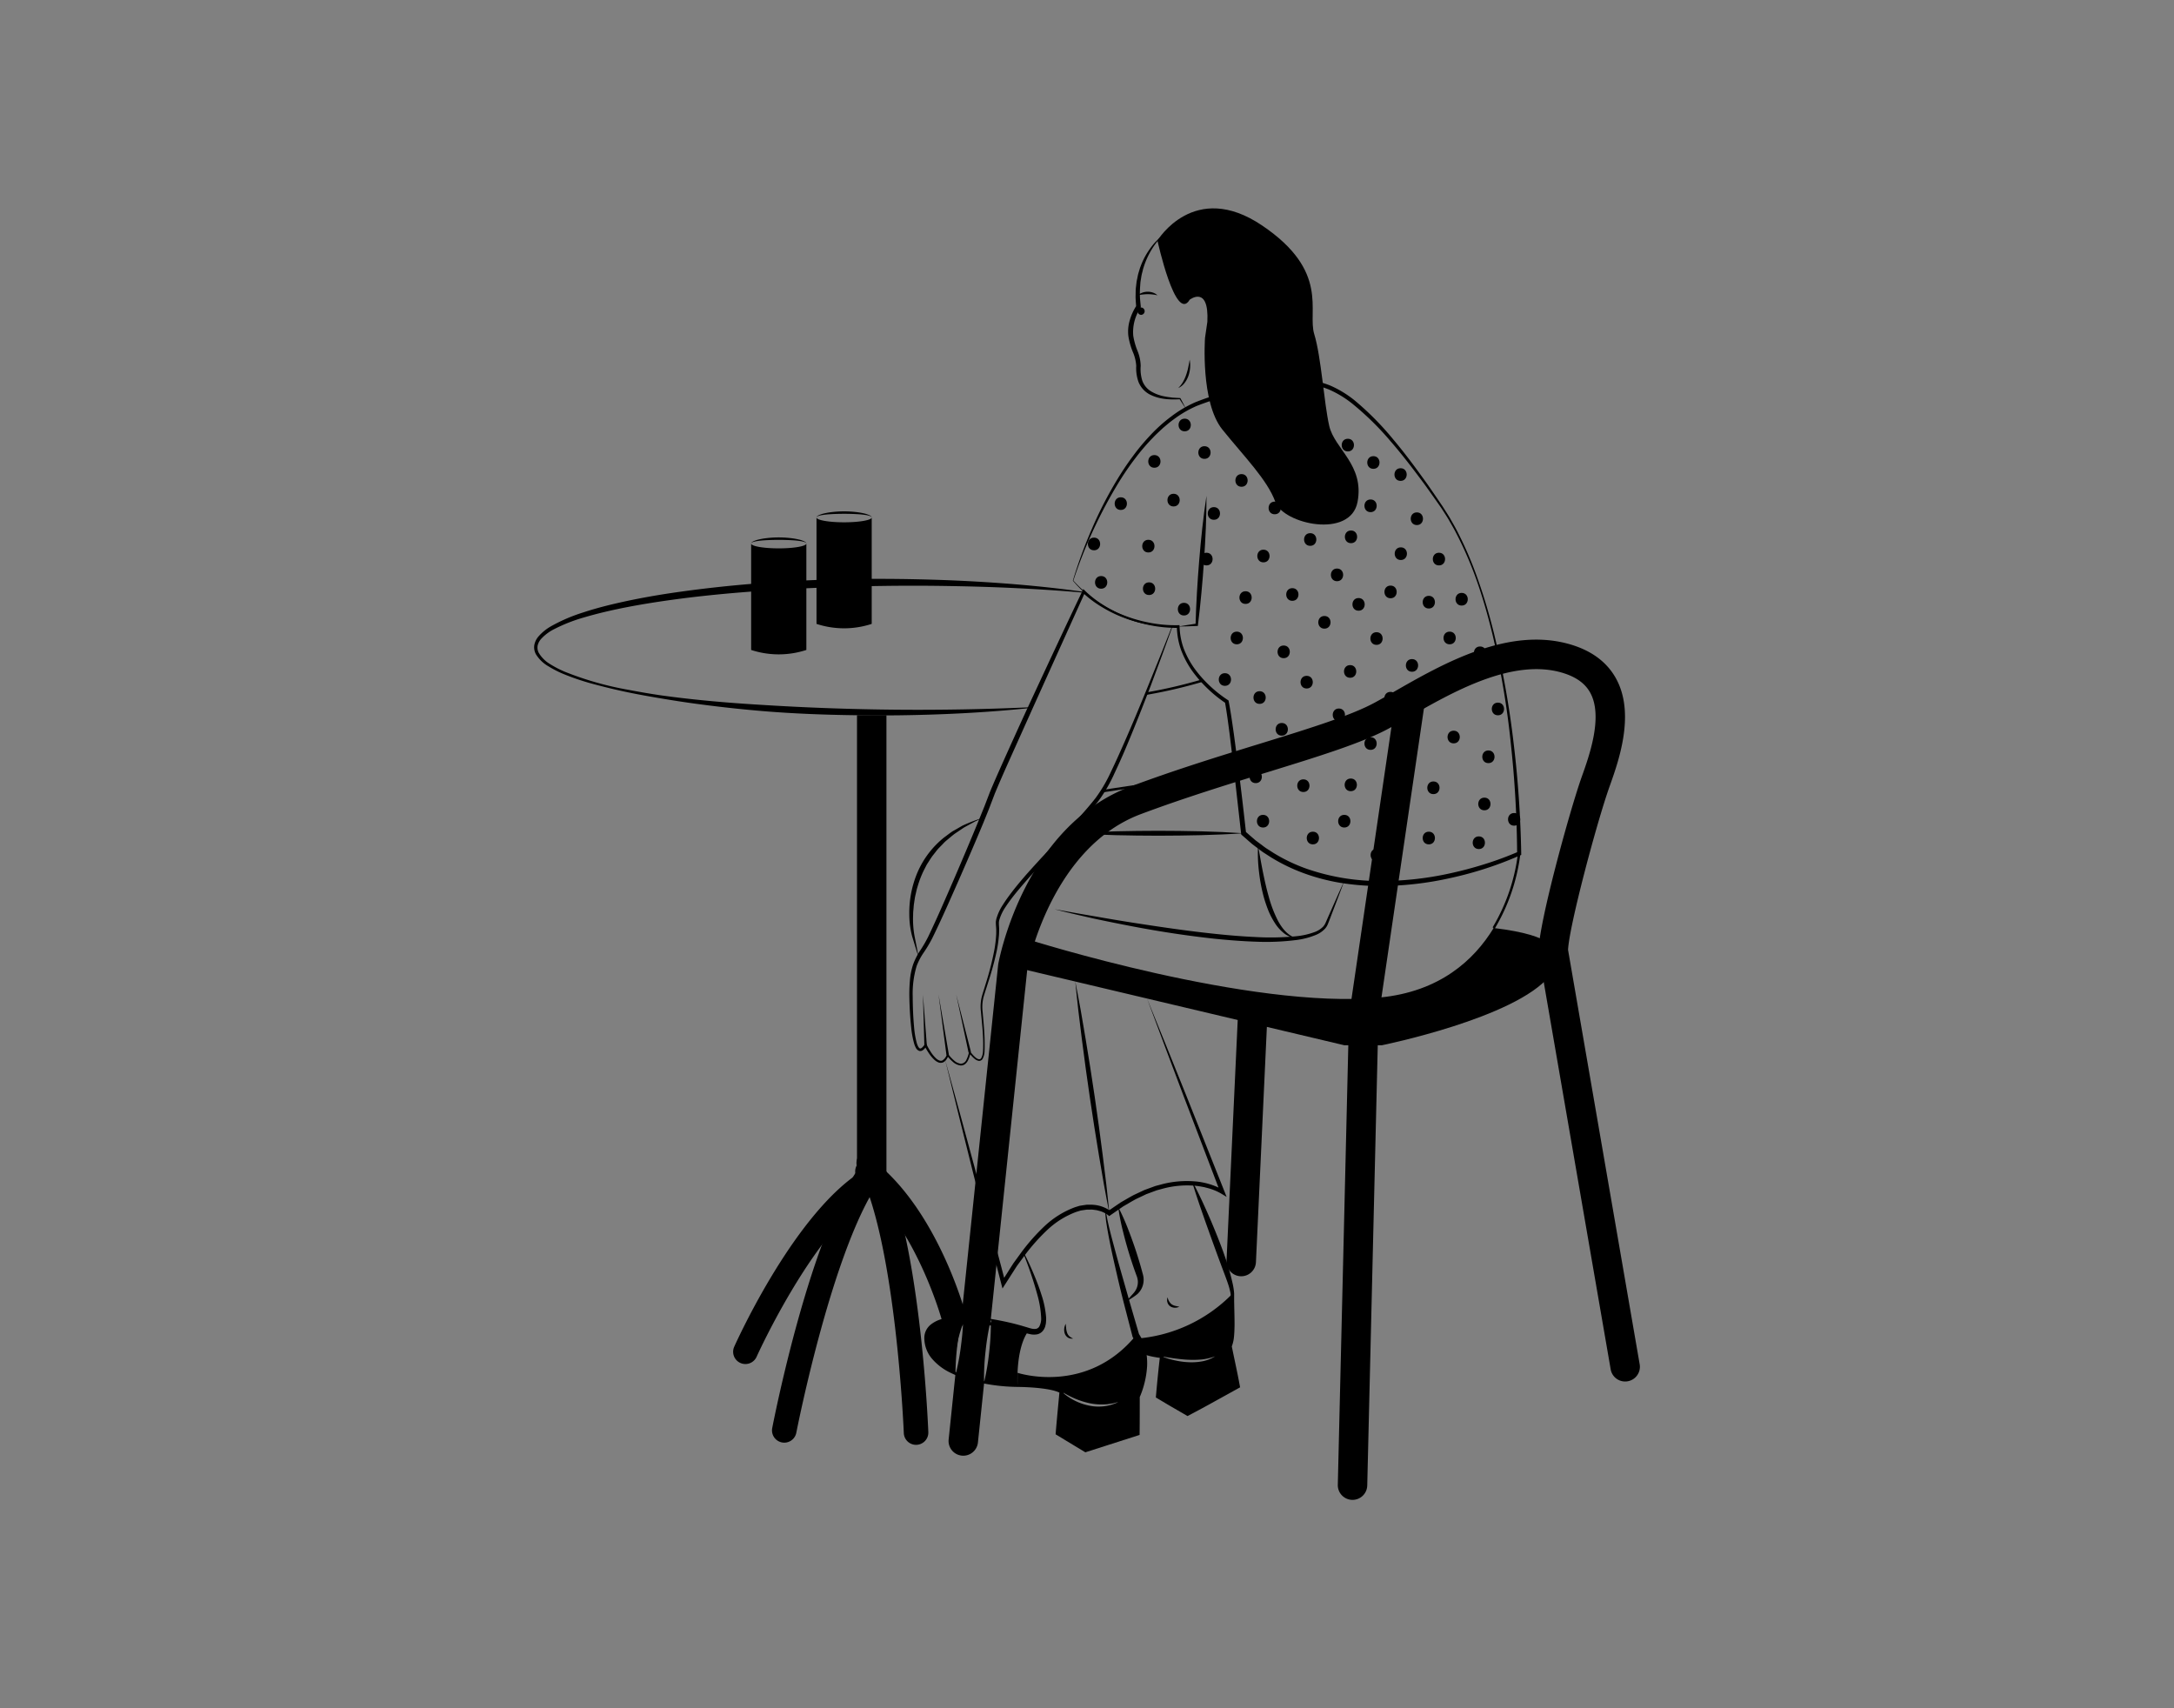 <svg id="Layer_1" data-name="Layer 1" xmlns="http://www.w3.org/2000/svg" viewBox="0 0 700 550"><rect x="0" y="0" width="700" height="550" fill="#808080" stroke="none"/><title>waiting for order at cafe</title><path d="M398.14,446.125l-15.732,8.345L373.306,449.354l.757-12.666a23.176,23.176,0,0,0,4.225,1.303,25.161,25.161,0,0,0,4.398.594,19.327,19.327,0,0,0,4.455-.287,11.94,11.94,0,0,0,4.13-1.61,18.32,18.32,0,0,1-4.225,1.006,30.967,30.967,0,0,1-4.321.105c-1.447-.048-2.884-.23-4.331-.402-1.447-.192-2.884-.431-4.331-.709,0,0-4.915-.201-6.151-1.159,1.188,6.908-2.194,14.008-2.194,14.008V461.11l-16.116,5.308-8.719-5.126.949-13.27a17.397,17.397,0,0,0,3.986,2.807,18.256,18.256,0,0,0,4.618,1.677,14.823,14.823,0,0,0,4.906.278,13.94,13.94,0,0,0,4.695-1.351c-.814.144-1.562.441-2.367.508l-1.178.182-1.188.057a18.926,18.926,0,0,1-4.704-.441,26.169,26.169,0,0,1-4.522-1.456c-.738-.316-1.456-.661-2.156-1.044a22.774,22.774,0,0,1-2.089-1.217s-2.089-1.897-14.218-1.897l.019-4.129s22.161,7.358,38.085-11.986a11.088,11.088,0,0,1,.594.949,48.33,48.33,0,0,0,30.506-14.41c.192,5.308.949,13.529-.757,16.911Z"/><path d="M524.094,444.726a4.721,4.721,0,0,1-5.48-3.861L495.475,307.007a5.693,5.693,0,0,1-.067-.805c0-8.843,10.137-45.587,13.931-56.203,2.357-6.601,6.745-18.894,2.903-26.569-1.581-3.171-4.513-5.375-8.939-6.745-16.173-5.001-35.603,6.151-49.793,14.295-2.223,1.274-4.312,2.472-6.266,3.535-8.613,4.704-22.794,9.073-39.206,14.132-12.523,3.861-26.722,8.24-40.653,13.452-28.283,10.578-36.063,47.168-36.6,49.851L318.981,425.152v.01a77.706,77.706,0,0,0-1.629,9.782,76.134,76.134,0,0,0-.498,10.147,76.001,76.001,0,0,0,1.677-10.022,80.102,80.102,0,0,0,.517-9.361,91.067,91.067,0,0,1,12.168,2.788s-3.162,3.162-3.583,13.5c-.048,1.265-.058,2.635-.019,4.129a57.215,57.215,0,0,1-10.721-1.025l-2.012,19.344a4.749,4.749,0,0,1-4.714,4.244,4.49,4.49,0,0,1-.498-.029,4.729,4.729,0,0,1-4.216-5.203l2.194-21.155c.01.125.01.24.01.364a74.329,74.329,0,0,0,1.839-10.003,76.086,76.086,0,0,0,.671-10.147A76.408,76.408,0,0,0,308.327,432.52a80.541,80.541,0,0,0-.68,9.734c-5.068-2.328-8.795-5.777-9.236-10.539-.46-4.973,4.494-6.716,11.056-6.793l11.91-114.159c.019-.125.029-.24.048-.354.335-1.811,8.431-44.389,42.636-57.19,14.19-5.308,28.532-9.734,41.189-13.634,15.924-4.906,29.673-9.15,37.453-13.394,1.859-1.006,3.919-2.185,6.084-3.43,15.703-9.016,37.203-21.347,57.315-15.138,6.937,2.146,11.852,6.036,14.621,11.564,5.653,11.296.383,26.061-2.453,34.004-4.13,11.555-13.069,45.166-13.375,52.648l23.062,133.418A4.735,4.735,0,0,1,524.094,444.726Z"/><path d="M374.822,75.448a21.655,21.655,0,0,0-4.042,4.951,25.737,25.737,0,0,0-2.585,5.782c-.173.498-.263,1.021-.404,1.528a11.37,11.37,0,0,0-.327,1.543L367.21,90.809l-.116,1.574a31.243,31.243,0,0,0-.052,3.151c.042,1.05.184,2.097.269,3.144l.022.275-.149.24a13.902,13.902,0,0,0-2.29,8.912,21.937,21.937,0,0,0,1.272,4.624,13.802,13.802,0,0,1,1.123,5.078,12.557,12.557,0,0,0,.488,4.676,6.656,6.656,0,0,0,2.808,3.497,13.068,13.068,0,0,0,4.461,1.666c.794.172,1.613.244,2.423.371l2.467.142.121.007.047.087c.61,1.136,1.197,2.284,1.784,3.434-.712-1.076-1.423-2.153-2.112-3.243l.168.094c-3.302.192-6.802.043-9.922-1.636a7.859,7.859,0,0,1-3.457-3.969,13.339,13.339,0,0,1-.713-5.134,13.4,13.4,0,0,0-1.125-4.551,23.341,23.341,0,0,1-1.393-4.94,12.615,12.615,0,0,1,.448-5.234,17.179,17.179,0,0,1,2.179-4.726l-.126.515c-.064-1.099-.181-2.193-.197-3.292l.032-1.65a11.051,11.051,0,0,1,.115-1.645l.192-1.639.333-1.617a12.227,12.227,0,0,1,.409-1.596c.167-.524.294-1.059.504-1.567a23.524,23.524,0,0,1,3.065-5.782A19.489,19.489,0,0,1,374.822,75.448Z"/><path d="M379.372,124.935a8.713,8.713,0,0,0,1.534-1.972,12.794,12.794,0,0,0,1.013-2.237,19.925,19.925,0,0,0,.667-2.391l.249-1.238c.079-.417.131-.838.235-1.263.076.426.101.855.152,1.289-.001.431.009.867-.025,1.301a10.264,10.264,0,0,1-.532,2.565,8.242,8.242,0,0,1-1.251,2.322A5.089,5.089,0,0,1,379.372,124.935Z"/><path d="M366.326,95.072a5.112,5.112,0,0,1,4.89-.871,4.11,4.11,0,0,1,1.472.871,14.576,14.576,0,0,0-3.174-.359A17.734,17.734,0,0,0,366.326,95.072Z"/><path d="M367.427,101.377a1.186,1.186,0,0,0,0-2.37,1.186,1.186,0,0,0,0,2.37Z"/><path d="M345.45,186.953a148.134,148.134,0,0,1,6.148-16.74,127.665,127.665,0,0,1,8.148-15.848c1.548-2.541,3.185-5.033,4.973-7.419a69.917,69.917,0,0,1,5.734-6.873,49.633,49.633,0,0,1,6.687-5.99,37.995,37.995,0,0,1,7.759-4.582,84.884,84.884,0,0,1,8.489-2.868c2.843-.854,5.692-1.691,8.561-2.473,2.872-.772,5.758-1.508,8.703-2.07a36.124,36.124,0,0,1,4.494-.579,16.499,16.499,0,0,1,4.603.346c1.504.358,2.84.692,4.334.981a24.408,24.408,0,0,1,4.357,1.348,34.575,34.575,0,0,1,7.717,4.713,93.667,93.667,0,0,1,12.563,12.714c3.836,4.549,7.342,9.346,10.803,14.168q2.544,3.653,5.032,7.343c.784,1.265,1.615,2.501,2.368,3.783.72,1.301,1.483,2.579,2.166,3.899a121.524,121.524,0,0,1,6.992,16.376c1.974,5.6,3.622,11.31,5.044,17.071a294.172,294.172,0,0,1,6.246,35.035,347.318,347.318,0,0,1,2.442,35.533l.006.422-.386.173a117.27,117.27,0,0,1-22.495,7.298,105.493,105.493,0,0,1-23.52,2.565,82.797,82.797,0,0,1-11.834-1.03,65.87,65.87,0,0,1-11.512-3.007,58.024,58.024,0,0,1-10.736-5.153l-2.51-1.613c-.82-.562-1.597-1.185-2.397-1.774l-1.192-.897-1.127-.977-2.243-1.965-.213-.186-.035-.311-2.388-21.22-1.279-10.596c-.46-3.522-.912-7.062-1.539-10.528l.279.401a42.463,42.463,0,0,1-5.91-4.769,41.219,41.219,0,0,1-4.968-5.721,30.154,30.154,0,0,1-3.543-6.718,23.677,23.677,0,0,1-1.334-7.488l.459.434a43.996,43.996,0,0,1-9.565-.959,44.618,44.618,0,0,1-9.123-2.918c-1.486-.595-2.872-1.4-4.289-2.133a44.83,44.83,0,0,1-3.985-2.649A41.706,41.706,0,0,1,345.45,186.953Zm.155-.033a43.049,43.049,0,0,0,7.046,6.281,44.396,44.396,0,0,0,4.001,2.534c1.419.694,2.803,1.459,4.283,2.013a47.131,47.131,0,0,0,9.045,2.711,43.305,43.305,0,0,0,9.367.832l.441-.012.019.446a22.772,22.772,0,0,0,1.365,7.159,29.145,29.145,0,0,0,3.496,6.439,40.128,40.128,0,0,0,4.896,5.504,41.438,41.438,0,0,0,5.773,4.551l.23.147.049.254c.683,3.534,1.174,7.057,1.678,10.589l1.407,10.597c.913,7.067,1.73,14.142,2.516,21.224l-.248-.497,2.186,1.906,1.097.948,1.161.868c.779.571,1.535,1.176,2.333,1.72l2.442,1.562a56.38,56.38,0,0,0,10.447,4.988,71.99,71.99,0,0,0,22.808,3.971,103.946,103.946,0,0,0,23.178-2.408q5.715-1.23,11.305-2.985a108.886,108.886,0,0,0,10.948-4.042l-.379.594a346.328,346.328,0,0,0-2.032-35.425,274.606,274.606,0,0,0-5.875-35.007c-1.393-5.753-3.009-11.455-4.956-17.045a120.98,120.98,0,0,0-7.058-16.262c-.687-1.308-1.453-2.572-2.174-3.86-.757-1.267-1.583-2.492-2.376-3.736q-2.541-3.639-5.129-7.25c-3.522-4.756-7.092-9.483-10.965-13.946A92.597,92.597,0,0,0,435.359,129.92a33.492,33.492,0,0,0-7.432-4.496,23.022,23.022,0,0,0-4.129-1.256c-1.418-.264-2.961-.638-4.341-.961a21.257,21.257,0,0,0-8.548.281c-2.881.533-5.748,1.245-8.604,1.996-2.855.761-5.698,1.579-8.537,2.414a83.983,83.983,0,0,0-8.362,2.767,36.763,36.763,0,0,0-7.539,4.396c-1.194.846-2.297,1.811-3.417,2.756-1.066,1.005-2.166,1.978-3.169,3.052a68.812,68.812,0,0,0-5.744,6.692c-1.8,2.333-3.456,4.779-5.026,7.277A152.596,152.596,0,0,0,345.605,186.92Z"/><path d="M388.473,159.633c.008,3.481-.073,6.954-.216,10.424-.148,3.469-.331,6.935-.58,10.396q-.344,5.194-.832,10.377c-.311,3.457-.692,6.908-1.112,10.356l-.043.35-.309.009c-2.003.058-4.002.171-6.01.181,1.974-.369,3.957-.636,5.936-.957l-.352.359c.101-3.472.241-6.942.452-10.406q.302-5.197.732-10.385c.273-3.459.611-6.914.985-10.366C387.504,166.52,387.943,163.073,388.473,159.633Z"/><path d="M388.001,108.757s-1.519,20.729,5.591,29.546,14.505,16.211,17.064,23.321,24.175,11.945,26.45,0-7.395-17.064-9.101-24.459-2.56-22.184-4.835-29.578,5.119-20.193-16.78-34.982-33.702,4.847-33.702,4.847,5.83,26.722,10.381,19.043c0,0,6.257-4.835,5.688,7.11"/><path d="M355.186,255.095l-.124-.78c21.723-3.439,42.917-5.482,43.128-5.502l.075.786C398.054,249.619,376.885,251.661,355.186,255.095Z"/><path d="M369.329,321.493l6.29,15.476,6.241,15.495,12.358,31.038.741,1.86-1.746-1.06a17.561,17.561,0,0,0-4.305-1.775l-1.148-.301-1.17-.211a21.969,21.969,0,0,0-2.36-.289,30.283,30.283,0,0,0-9.469.89l-2.313.628-2.252.836-1.126.417-1.087.516-2.175,1.031c-1.418.753-2.79,1.598-4.184,2.398l-3.976,2.749-.494.342-.469-.376a8.875,8.875,0,0,0-2.243-1.159l-1.265-.346-1.305-.183c-.437-.039-.883-.005-1.323-.013-.221.007-.442-.016-.662.012l-.66.1c-.44.071-.883.119-1.32.205l-1.289.393a27.549,27.549,0,0,0-9.27,5.713,62.887,62.887,0,0,0-7.418,8.317l-1.658,2.259-.829,1.129-.76,1.181-3.027,4.732-.868,1.357-.398-1.537q-2.33-9.003-4.602-18.022L313.235,377.262l-4.501-18.048-4.431-18.066,4.947,17.932,4.876,17.95,4.828,17.962q2.431,8.977,4.776,17.976l-1.265-.18,3.038-4.805.763-1.199.836-1.152,1.674-2.305a64.283,64.283,0,0,1,7.563-8.56,29.013,29.013,0,0,1,9.802-6.085l1.412-.434c.484-.099.979-.16,1.469-.239l.737-.111c.246-.031.499-.013.748-.019.5.009,1.001-.021,1.499.026a10.862,10.862,0,0,1,5.686,2.084l-.964-.034,4.085-2.794c1.436-.817,2.85-1.676,4.313-2.443l2.25-1.053,1.125-.526,1.169-.428,2.338-.854,2.41-.642a31.699,31.699,0,0,1,9.922-.878,22.394,22.394,0,0,1,9.631,2.855l-1.005.8-11.904-31.215-5.89-15.632Z"/><path d="M295.77,308.134c-.734-2.193-1.37-4.413-2.058-6.623a27.41,27.41,0,0,1-.927-6.957,33.227,33.227,0,0,1,2.672-13.767,29.231,29.231,0,0,1,8.522-11.143c.955-.686,1.86-1.439,2.85-2.062L309.873,265.847a50.256,50.256,0,0,1,6.493-2.492l-1.567.739-.786.356-.757.415c-1.007.557-2.019,1.092-3.008,1.66l-2.834,1.912c-.912.675-1.757,1.437-2.636,2.147a11.543,11.543,0,0,0-1.217,1.178l-1.185,1.207a11.671,11.671,0,0,0-1.088,1.289l-1.044,1.325c-.66.908-1.228,1.882-1.848,2.818-.498,1.007-1.051,1.988-1.493,3.02a31.251,31.251,0,0,0-1.188,3.156l-.494,1.616-.375,1.649c-.292,1.092-.399,2.22-.585,3.336-.067.561-.095,1.126-.15,1.69a15.859,15.859,0,0,0-.098,1.695,30.516,30.516,0,0,0,.449,6.776C294.896,303.6,295.381,305.853,295.77,308.134Z"/><path d="M481.165,299.183h-.222l-.004-.397-.334-.204a60.732,60.732,0,0,0,8.152-23.796l.788.064a61.595,61.595,0,0,1-8.265,24.144Z"/><path d="M339.555,292.736c4.302.772,8.595,1.571,12.904,2.282,4.299.758,8.603,1.485,12.916,2.153,8.623,1.336,17.255,2.61,25.92,3.507,4.33.463,8.67.824,13.011,1.015a85.823,85.823,0,0,0,12.975-.247,23.53,23.53,0,0,0,6.214-1.431,7.426,7.426,0,0,0,2.551-1.676c.152-.194.312-.385.448-.589.111-.227.24-.407.344-.671l.652-1.503c1.787-3.988,3.523-7.997,5.354-11.966-1.5,4.106-3.094,8.174-4.638,12.261l-.596,1.526c-.088.248-.252.534-.378.798-.155.255-.339.493-.518.731a8.337,8.337,0,0,1-2.814,2.001,24.549,24.549,0,0,1-6.46,1.724,77.273,77.273,0,0,1-13.19.537c-4.389-.147-8.761-.5-13.119-.939-8.71-.942-17.367-2.261-25.961-3.885q-6.445-1.222-12.858-2.59C348.048,294.806,343.781,293.856,339.555,292.736Z"/><path d="M400.418,268.277c-9.148.621-18.297.764-27.445.79-9.148-.022-18.297-.165-27.445-.79,9.148-.625,18.297-.767,27.445-.79C382.121,267.513,391.27,267.656,400.418,268.277Z"/><path d="M357.188,390.573c-.633-3.08-1.165-6.175-1.751-9.263l-1.588-9.287c-1.056-6.191-1.989-12.401-2.923-18.611-.896-6.215-1.788-12.431-2.56-18.664l-1.152-9.351c-.327-3.125-.707-6.243-.987-9.375.634,3.08,1.167,6.175,1.753,9.262l1.588,9.287c1.055,6.192,1.989,12.401,2.92,18.611.894,6.215,1.787,12.431,2.557,18.664l1.153,9.351C356.527,384.323,356.908,387.441,357.188,390.573Z"/><path d="M405.07,272.217c.495,2.806.983,5.586,1.532,8.348.56,2.758,1.16,5.5,1.933,8.182a38.968,38.968,0,0,0,2.975,7.744c1.29,2.389,3.068,4.681,5.831,5.561a7.359,7.359,0,0,1-3.986-1.64,13.32,13.32,0,0,1-2.902-3.287,25.166,25.166,0,0,1-2.021-3.859c-.546-1.34-1.003-2.708-1.415-4.085a54.107,54.107,0,0,1-1.628-8.425A50.478,50.478,0,0,1,405.07,272.217Z"/><path d="M329.671,403.357c1.125,2.161,2.135,4.376,3.087,6.621.95,2.245,1.84,4.522,2.567,6.867a30.357,30.357,0,0,1,1.509,7.298,11.518,11.518,0,0,1-.081,1.973c-.046.336-.148.683-.227,1.024a4.927,4.927,0,0,1-.495,1.022,3.359,3.359,0,0,1-1.945,1.419,5.633,5.633,0,0,1-2.196.021l-.99-.227-.865-.245-1.739-.463c-1.161-.304-2.336-.559-3.506-.827-2.347-.509-4.71-.948-7.084-1.263a64.145,64.145,0,0,0-7.123-.598,25.647,25.647,0,0,0-6.934.629,8.142,8.142,0,0,0-2.936,1.342,3.854,3.854,0,0,0-1.469,2.533,7.735,7.735,0,0,0,.341,3.246,9.91,9.91,0,0,0,1.562,3.009,16.768,16.768,0,0,0,5.399,4.45,32.392,32.392,0,0,0,6.667,2.663A51.487,51.487,0,0,0,327.51,445.71c2.434-.009,4.877-.004,7.323.166,1.223.096,2.448.209,3.673.419.613.11,1.226.229,1.84.401q.46.124.925.294c.156.064.31.118.471.2a2.741,2.741,0,0,1,.244.126,1.783,1.783,0,0,1,.302.203l.239.194-.018.359c-.224,4.431-.417,8.863-.684,13.291l-.464-.882,8.791,5.001-.886-.095,16.072-5.444-.841,1.162c-.044-3.855-.038-7.711-.043-11.566l-0-.269.123-.275a30.088,30.088,0,0,0,1.558-4.571,26.577,26.577,0,0,0,.779-4.778,18.835,18.835,0,0,0-.342-4.725,13.829,13.829,0,0,0-1.769-4.278l-.12-.196-.035-.136L362.05,420.29q-1.293-5.012-2.446-10.06c-.778-3.363-1.55-6.728-2.228-10.117q-.511-2.54-.944-5.099c-.122-.859-.287-1.705-.374-2.571l-.131-1.296c-.021-.438-.004-.884-.007-1.319l.236.02c.04.425.058.843.113,1.262l.234,1.264c.154.841.366,1.678.546,2.516.403,1.672.825,3.339,1.276,5.001.89,3.326,1.787,6.65,2.737,9.961l2.842,9.935,2.89,9.919-.156-.331a15.848,15.848,0,0,1,2.249,5.01,21.205,21.205,0,0,1,.469,5.386,29.052,29.052,0,0,1-.781,5.261,28.654,28.654,0,0,1-1.711,5.05l.123-.544c-.005,3.855.002,7.711-.043,11.566l-.01.896-.831.266-16.161,5.174-.477.153-.409-.247-8.653-5.237-.512-.31.047-.573c.365-4.421.804-8.836,1.212-13.253l.221.552a2.522,2.522,0,0,0-.233-.138c-.107-.062-.238-.114-.36-.172-.255-.106-.522-.205-.798-.29-.549-.177-1.124-.313-1.702-.44-1.16-.246-2.351-.403-3.543-.543-2.391-.256-4.807-.376-7.228-.402a60.376,60.376,0,0,1-14.499-1.961,36.837,36.837,0,0,1-6.899-2.566,18.048,18.048,0,0,1-5.966-4.487,10.298,10.298,0,0,1-2.509-7.249,5.586,5.586,0,0,1,1.925-3.699,9.849,9.849,0,0,1,3.55-1.852,20.015,20.015,0,0,1,3.759-.704,29.391,29.391,0,0,1,3.747-.153,55.325,55.325,0,0,1,7.383.621c2.436.353,4.845.83,7.237,1.379q1.792.421,3.563.924l1.767.519.88.274.781.199a5.079,5.079,0,0,0,.745.094,4.5,4.5,0,0,0,.672-.045,1.625,1.625,0,0,0,.942-.652,5.33,5.33,0,0,0,.645-2.999,31.93,31.93,0,0,0-1.129-6.991,117.05,117.05,0,0,0-4.647-13.736Z"/><path d="M343.157,426.219c.033.529.084,1.031.134,1.514a5.914,5.914,0,0,0,.298,1.367,2.825,2.825,0,0,0,.698,1.095,4.549,4.549,0,0,0,1.24.763,2.359,2.359,0,0,1-1.601-.264,2.545,2.545,0,0,1-1.079-1.326A3.918,3.918,0,0,1,343.157,426.219Z"/><path d="M306.71,442.01a40.377,40.377,0,0,1,3.096-17.264l.713.341a39.548,39.548,0,0,0-3.019,16.891Z"/><path d="M360.033,388.571a74.553,74.553,0,0,1,3.393,7.663q1.506,3.892,2.766,7.862c.415,1.325.822,2.652,1.198,3.99l.549,2.011a8.322,8.322,0,0,1,.252,1.149,6.508,6.508,0,0,1,.03,1.216,6.159,6.159,0,0,1-1.98,4.174,17.664,17.664,0,0,1-1.756,1.255c-.586.384-1.176.764-1.786,1.12.437-.556.894-1.087,1.354-1.616.443-.529.984-1.044,1.326-1.542a5.246,5.246,0,0,0,.992-3.408,5.962,5.962,0,0,0-.412-1.721l-.709-1.96c-.462-1.31-.894-2.629-1.317-3.952q-1.26-3.97-2.264-8.021A74.595,74.595,0,0,1,360.033,388.571Z"/><path d="M375.959,417.686a3.809,3.809,0,0,0,1.265,2.236,3.636,3.636,0,0,0,1.137.512c.432.108.893.187,1.391.286a6.959,6.959,0,0,1-.711.252,4.635,4.635,0,0,1-.762.073,2.768,2.768,0,0,1-1.523-.487,2.365,2.365,0,0,1-.891-1.354A2.523,2.523,0,0,1,375.959,417.686Z"/><path d="M384.229,380.961c2.141,4.063,4.021,8.239,5.828,12.446.887,2.111,1.761,4.227,2.581,6.367.832,2.135,1.627,4.285,2.329,6.473.711,2.185,1.335,4.4,1.848,6.664a21.935,21.935,0,0,1,.562,3.52c.005,1.15-.011,2.284.024,3.43.035,2.288.123,4.578.107,6.88-.024,1.151-.049,2.306-.164,3.466a11.858,11.858,0,0,1-.797,3.496l.051-.335c.844,4.199,1.79,8.382,2.567,12.592l.132.714-.669.37-7.794,4.311c-2.592,1.449-5.21,2.848-7.834,4.237l-.622.33-.595-.345-4.518-2.618c-1.509-.867-2.994-1.777-4.492-2.663l-.608-.36.058-.65c.374-4.213.783-8.424,1.282-12.63l.535.592c-1.074-.111-2.121-.285-3.171-.5-.523-.113-1.045-.241-1.56-.4a4.576,4.576,0,0,1-1.472-.729l.145-.187a4.4,4.4,0,0,0,1.445.435c.509.085,1.025.141,1.543.182,1.035.076,2.087.092,3.116.082l.537-.005-.001.598c-.007,4.235-.103,8.465-.235,12.692l-.55-1.009c1.535.82,3.084,1.617,4.609,2.456l4.583,2.501-1.217-.015c2.622-1.391,5.25-2.773,7.904-4.105L397.658,445.212l-.537,1.083c-.613-4.237-1.057-8.502-1.604-12.75l-.025-.192.076-.144a9.85,9.85,0,0,0,.927-3.109,28.68,28.68,0,0,0,.271-3.373,63.918,63.918,0,0,0-.234-6.825c-.083-1.136-.187-2.287-.302-3.417a21.207,21.207,0,0,0-.841-3.18c-.716-2.139-1.569-4.253-2.349-6.387-1.588-4.263-3.127-8.557-4.664-12.856-1.516-4.308-3.032-8.619-4.367-13.01Z"/><path d="M377.484,201.681a13.004,13.004,0,0,1-.415,1.263l-.426,1.191-.857,2.38-1.729,4.754-3.526,9.485c-2.419,6.298-4.889,12.577-7.498,18.806-.648,1.559-1.31,3.112-2.006,4.653-.673,1.549-1.392,3.081-2.11,4.614a48.844,48.844,0,0,1-5.084,8.87c-2.06,2.724-4.319,5.245-6.581,7.758-2.267,2.507-4.588,4.957-6.91,7.401-4.63,4.896-9.273,9.787-13.504,14.98-1.04,1.31-2.055,2.639-2.965,4.027a15.136,15.136,0,0,0-2.12,4.364l-.11.566c-.017.185-.004.365-.011.548-.006.369.044.849.062,1.267a11.372,11.372,0,0,1,.01,1.294c-.012.43-.009.861-.058,1.286a40.397,40.397,0,0,1-.73,5.058,98.059,98.059,0,0,1-2.661,9.796c-.502,1.611-1.04,3.214-1.519,4.818a12.742,12.742,0,0,0-.338,4.912c.27,3.345.643,6.721.651,10.107.002.847.016,1.689-.04,2.548a5.435,5.435,0,0,1-.663,2.551,1.409,1.409,0,0,1-.579.495,1.301,1.301,0,0,1-.773.059,3.033,3.033,0,0,1-1.211-.648,10.096,10.096,0,0,1-1.749-1.92l.484-.099a9.582,9.582,0,0,1-.865,2.608,3.493,3.493,0,0,1-.909,1.121,2.164,2.164,0,0,1-1.428.459,4.512,4.512,0,0,1-2.542-1.208,12.782,12.782,0,0,1-1.878-2.001l.533-.065a6.651,6.651,0,0,1-.649,1.263,2.665,2.665,0,0,1-1.123,1.015,2.024,2.024,0,0,1-1.571-.03,4.337,4.337,0,0,1-1.223-.804,11.774,11.774,0,0,1-1.789-2.137,22.082,22.082,0,0,1-1.393-2.38l.681.045a6.157,6.157,0,0,1-.845,1.066,2.453,2.453,0,0,1-.615.446,1.321,1.321,0,0,1-.894.1,2.002,2.002,0,0,1-1.141-1.067,6.836,6.836,0,0,1-.511-1.25,29.23,29.23,0,0,1-.945-5.071c-.368-3.396-.552-6.776-.617-10.189a50.724,50.724,0,0,1,.188-5.134,21.868,21.868,0,0,1,1.022-5.107,21.331,21.331,0,0,1,2.374-4.642,41.404,41.404,0,0,0,2.503-4.336c2.905-6.064,5.588-12.306,8.284-18.506,2.676-6.217,5.322-12.45,7.886-18.708l1.908-4.693,1.824-4.751c1.316-3.146,2.686-6.242,4.071-9.336,2.774-6.184,5.561-12.359,8.409-18.505,5.714-12.285,11.416-24.572,17.256-36.797l.292-.61.484.481a35.135,35.135,0,0,0,6.077,4.72,43.92,43.92,0,0,0,6.898,3.533,42.252,42.252,0,0,0,7.425,2.28c1.263.312,2.554.461,3.841.652C374.823,201.499,376.198,201.555,377.484,201.681Zm-.131.089c-1.314-.063-2.554-.028-3.85-.178-1.298-.154-2.605-.267-3.886-.545a42.731,42.731,0,0,1-7.573-2.09,41.306,41.306,0,0,1-7.093-3.421,35.862,35.862,0,0,1-6.346-4.739l.775-.129-16.721,37.035-8.324,18.527c-1.374,3.091-2.736,6.193-4.026,9.299l-1.804,4.738-1.906,4.723c-2.604,6.263-5.301,12.478-8.021,18.686-2.755,6.199-5.439,12.4-8.462,18.517a42.758,42.758,0,0,1-2.636,4.419,20.074,20.074,0,0,0-2.31,4.343,30.795,30.795,0,0,0-1.29,9.825c.014,3.359.149,6.751.461,10.094a28.512,28.512,0,0,0,.836,4.916,6.028,6.028,0,0,0,.429,1.105c.169.33.411.63.611.672.178.067.478-.072.748-.335a5.41,5.41,0,0,0,.741-.91l.385-.568.296.613a21.382,21.382,0,0,0,1.303,2.308,11.098,11.098,0,0,0,1.642,2.03c.61.573,1.4,1.03,2.07.747a3.466,3.466,0,0,0,1.458-1.902l.214-.5.32.436a11.351,11.351,0,0,0,1.757,1.912,3.989,3.989,0,0,0,2.191,1.087,2.041,2.041,0,0,0,1.827-1.277,9.077,9.077,0,0,0,.823-2.45l.13-.594.355.495a9.599,9.599,0,0,0,1.636,1.818c.599.518,1.432.871,1.822.205a5.067,5.067,0,0,0,.584-2.292c.059-.823.051-1.669.054-2.507-.011-3.364-.422-6.699-.716-10.071a13.313,13.313,0,0,1,.32-5.114c.474-1.631.997-3.229,1.485-4.841a93.008,93.008,0,0,0,2.461-9.766,39.489,39.489,0,0,0,.618-4.96c.04-.414.028-.827.032-1.24a10.598,10.598,0,0,0-.033-1.233c-.028-.423-.074-.783-.086-1.256-0-.238-.016-.482.003-.715l.117-.678A16.035,16.035,0,0,1,322.943,291.269c.912-1.451,1.921-2.823,2.952-4.173,2.077-2.688,4.291-5.251,6.562-7.754,2.265-2.509,4.569-4.976,6.873-7.438,4.564-4.954,9.349-9.738,13.457-15a47.618,47.618,0,0,0,5.014-8.612c1.465-3.022,2.827-6.1,4.189-9.179,2.714-6.163,5.295-12.391,7.826-18.639L373.619,211.102l1.874-4.697.929-2.352.462-1.177A9.695,9.695,0,0,1,377.353,201.77Z"/><polygon points="307.891 320.229 312.636 338.72 311.867 338.901 307.891 320.229"/><polygon points="302.203 320.229 305.532 339.605 304.751 339.723 302.203 320.229"/><polygon points="297.178 320.229 298.426 336.515 297.637 336.556 297.178 320.229"/><path d="M435.497,482.911c-.038,0-.077,0-.115-.001a4.741,4.741,0,0,1-4.626-4.852L434.359,327.321a4.759,4.759,0,0,1,.05-.576l14.721-100.183a4.74,4.74,0,0,1,9.379,1.379l-14.679,99.896L440.235,478.284A4.741,4.741,0,0,1,435.497,482.911Z"/><path d="M500.149,306.198l-1.138,7.963c-10.997,13.652-54.038,22.373-54.038,22.373H432.847l-104.882-24.838,3.254-9.167s71.473,22.628,112.997,18.646c19.34-1.857,30.416-12.04,36.72-22.389h.008C501.547,301.229,500.149,306.198,500.149,306.198Z"/><path d="M399.664,410.912c-.074,0-.149-.002-.224-.005a4.741,4.741,0,0,1-4.516-4.955l3.684-79.246a4.74,4.74,0,0,1,9.471.44l-3.684,79.246A4.741,4.741,0,0,1,399.664,410.912Z"/><path d="M331.757,227.954c-14.352,1.5-28.789,2.196-43.226,2.362-14.436.082-28.893-.19-43.294-1.396q-10.796-.921-21.537-2.385-5.367-.735-10.708-1.647c-3.563-.588-7.118-1.223-10.656-1.953-3.539-.724-7.051-1.576-10.546-2.5a80.578,80.578,0,0,1-10.311-3.411,34.161,34.161,0,0,1-4.875-2.488,11.274,11.274,0,0,1-4.037-3.879,4.668,4.668,0,0,1-.534-2.937,5.917,5.917,0,0,1,1.248-2.679,15.556,15.556,0,0,1,4.356-3.525,53.727,53.727,0,0,1,10.065-4.306c3.453-1.144,6.963-2.076,10.493-2.896,7.061-1.639,14.199-2.881,21.364-3.865,14.33-1.982,28.754-3.148,43.192-3.709,14.441-.544,28.895-.459,43.325.101,14.428.608,28.837,1.735,43.133,3.753l-.017-.001.032.001v.237l-.032.001-.002 0-.015-.001c-14.359-1.239-28.758-1.906-43.153-2.137-14.395-.261-28.796-.039-43.17.572-14.371.622-28.738,1.585-42.999,3.392-7.125.922-14.232,2.009-21.249,3.49-3.505.753-6.99,1.593-10.418,2.604a52.371,52.371,0,0,0-9.907,3.891,14.422,14.422,0,0,0-4.094,3.123,4.812,4.812,0,0,0-1.078,2.133,3.607,3.607,0,0,0,.368,2.294,10.338,10.338,0,0,0,3.608,3.599,33.333,33.333,0,0,0,4.724,2.465,103.137,103.137,0,0,0,20.69,5.872c3.534.674,7.081,1.287,10.644,1.795q5.348.738,10.718,1.3c7.158.755,14.336,1.303,21.519,1.728a801.656,801.656,0,0,0,86.36.766Z"/><path d="M369.17,223.721l-.14-.777a159.561,159.561,0,0,0,17.952-4.177l.23.756A160.253,160.253,0,0,1,369.17,223.721Z"/><path d="M241.859,174.991c.054-.416.509-.607.839-.77a8.819,8.819,0,0,1,1.108-.402,21.739,21.739,0,0,1,2.293-.463,33.576,33.576,0,0,1,9.298-.002,21.897,21.897,0,0,1,2.293.463,8.814,8.814,0,0,1,1.108.403c.33.163.785.354.838.771-.136-.374-.571-.456-.911-.574a8.557,8.557,0,0,0-1.117-.221,22.752,22.752,0,0,0-2.276-.237q-2.287-.142-4.584-.137-2.294-.004-4.584.136c-.763.046-1.524.116-2.276.238a8.556,8.556,0,0,0-1.117.221C242.43,174.535,241.994,174.617,241.859,174.991Z"/><path d="M259.635,174.991v34.271a28.484,28.484,0,0,1-17.776,0V174.991c0,.861,3.982,1.564,8.888,1.564C255.661,176.555,259.635,175.852,259.635,174.991Z"/><path d="M262.905,166.601c.054-.416.509-.607.839-.77a8.818,8.818,0,0,1,1.108-.402,21.729,21.729,0,0,1,2.293-.463,33.581,33.581,0,0,1,9.298-.002,21.882,21.882,0,0,1,2.293.463,8.824,8.824,0,0,1,1.108.403c.33.163.785.354.838.771-.135-.374-.571-.456-.911-.574a8.553,8.553,0,0,0-1.117-.221,22.72,22.72,0,0,0-2.276-.237q-2.287-.142-4.584-.137-2.294-.004-4.584.136c-.763.046-1.525.116-2.276.238a8.559,8.559,0,0,0-1.117.221C263.477,166.144,263.041,166.227,262.905,166.601Z"/><path d="M280.681,166.601v34.271a28.484,28.484,0,0,1-17.776,0V166.601c0,.861,3.982,1.564,8.888,1.564C276.707,168.165,280.681,167.462,280.681,166.601Z"/><rect x="275.942" y="230.268" width="9.48" height="152.422"/><path d="M240.01,439.175a3.951,3.951,0,0,1-3.604-5.563c.811-1.813,20.12-44.551,42.311-57.274a3.951,3.951,0,1,1,3.93,6.855c-19.961,11.444-38.841,53.225-39.03,53.646A3.951,3.951,0,0,1,240.01,439.175Z"/><path d="M252.531,464.489a4.007,4.007,0,0,1-.755-.073,3.95,3.95,0,0,1-3.128-4.629c.495-2.558,12.307-62.903,28.868-85.107a3.95,3.95,0,0,1,6.333,4.723c-15.492,20.771-27.326,81.275-27.444,81.884A3.951,3.951,0,0,1,252.531,464.489Z"/><path d="M307.07,427.925a3.951,3.951,0,0,1-3.81-2.919h0c-.082-.303-8.429-30.47-26.405-44.77a3.95,3.95,0,0,1,4.918-6.183c20.028,15.932,28.752,47.552,29.114,48.891a3.953,3.953,0,0,1-3.817,4.981Z"/><path d="M294.959,465.19a3.95,3.95,0,0,1-3.944-3.794c-.025-.619-2.602-62.228-14.777-85.086a3.95,3.95,0,1,1,6.973-3.715C296.232,397.044,298.805,458.48,298.908,461.083a3.949,3.949,0,0,1-3.79,4.103C295.064,465.189,295.011,465.19,294.959,465.19Z"/><path d="M470.634,194.972c2.625,0,2.63-4.08,0-4.08-2.625,0-2.63,4.08,0,4.08Z"/><path d="M476.555,212.222c2.625,0,2.63-4.08,0-4.08-2.625,0-2.63,4.08,0,4.08Z"/><path d="M482.312,230.303c2.625,0,2.63-4.08,0-4.08-2.625,0-2.63,4.08,0,4.08Z"/><path d="M456.212,169.053c2.625,0,2.63-4.08,0-4.08-2.625,0-2.63,4.08,0,4.08Z"/><path d="M451.046,180.305c2.625,0,2.63-4.08,0-4.08-2.625,0-2.63,4.08,0,4.08Z"/><path d="M447.745,192.618c2.625,0,2.63-4.08,0-4.08-2.625,0-2.63,4.08,0,4.08Z"/><path d="M460.058,195.919c2.625,0,2.63-4.08,0-4.08-2.625,0-2.63,4.08,0,4.08Z"/><path d="M454.644,216.284c2.625,0,2.63-4.08,0-4.08-2.625,0-2.63,4.08,0,4.08Z"/><path d="M465.329,220.819c2.625,0,2.63-4.08,0-4.08-2.625,0-2.63,4.08,0,4.08Z"/><path d="M466.766,207.446c2.625,0,2.63-4.08,0-4.08-2.625,0-2.63,4.08,0,4.08Z"/><path d="M463.323,182.043c2.625,0,2.63-4.08,0-4.08-2.625,0-2.63,4.08,0,4.08Z"/><path d="M443.219,207.627c2.625,0,2.63-4.08,0-4.08-2.625,0-2.63,4.08,0,4.08Z"/><path d="M447.714,226.841c2.625,0,2.63-4.08,0-4.08-2.625,0-2.63,4.08,0,4.08Z"/><path d="M468.061,239.339c2.625,0,2.63-4.08,0-4.08-2.625,0-2.63,4.08,0,4.08Z"/><path d="M479.248,245.702c2.625,0,2.63-4.08,0-4.08-2.625,0-2.63,4.08,0,4.08Z"/><path d="M434.726,218.22c2.625,0,2.63-4.08,0-4.08-2.625,0-2.63,4.08,0,4.08Z"/><path d="M441.304,164.893c2.625,0,2.63-4.08,0-4.08-2.625,0-2.63,4.08,0,4.08Z"/><path d="M435.005,174.883c2.625,0,2.63-4.08,0-4.08-2.625,0-2.63,4.08,0,4.08Z"/><path d="M430.506,187.131c2.625,0,2.63-4.08,0-4.08-2.625,0-2.63,4.08,0,4.08Z"/><path d="M426.446,202.405c2.625,0,2.63-4.08,0-4.08-2.625,0-2.63,4.08,0,4.08Z"/><path d="M398.228,207.446c2.625,0,2.63-4.08,0-4.08-2.625,0-2.63,4.08,0,4.08Z"/><path d="M420.731,221.674c2.625,0,2.63-4.08,0-4.08-2.625,0-2.63,4.08,0,4.08Z"/><path d="M431.095,232.196c2.625,0,2.63-4.08,0-4.08-2.625,0-2.63,4.08,0,4.08Z"/><path d="M461.541,255.682c2.625,0,2.63-4.08,0-4.08-2.625,0-2.63,4.08,0,4.08Z"/><path d="M437.443,196.629c2.625,0,2.63-4.08,0-4.08-2.625,0-2.63,4.08,0,4.08Z"/><path d="M413.328,211.911c2.625,0,2.63-4.08,0-4.08-2.625,0-2.63,4.08,0,4.08Z"/><path d="M432.844,266.435c2.625,0,2.63-4.08,0-4.08-2.625,0-2.63,4.08,0,4.08Z"/><path d="M416.118,193.446c2.625,0,2.63-4.08,0-4.08-2.625,0-2.63,4.08,0,4.08Z"/><path d="M421.869,175.741c2.625,0,2.63-4.08,0-4.08-2.625,0-2.63,4.08,0,4.08Z"/><path d="M406.813,181.059c2.625,0,2.63-4.08,0-4.08-2.625,0-2.63,4.08,0,4.08Z"/><path d="M401.053,194.441c2.625,0,2.63-4.08,0-4.08-2.625,0-2.63,4.08,0,4.08Z"/><path d="M423.434,242.954c2.625,0,2.63-4.08,0-4.08-2.625,0-2.63,4.08,0,4.08Z"/><path d="M434.932,254.738c2.625,0,2.63-4.08,0-4.08-2.625,0-2.63,4.08,0,4.08Z"/><path d="M447.745,260.891c2.625,0,2.63-4.08,0-4.08-2.625,0-2.63,4.08,0,4.08Z"/><path d="M453.818,245.702c2.625,0,2.63-4.08,0-4.08-2.625,0-2.63,4.08,0,4.08Z"/><path d="M441.304,241.436c2.625,0,2.63-4.08,0-4.08-2.625,0-2.63,4.08,0,4.08Z"/><path d="M450.969,154.829c2.625,0,2.63-4.08,0-4.08-2.625,0-2.63,4.08,0,4.08Z"/><path d="M433.986,145.345c2.625,0,2.63-4.08,0-4.08-2.625,0-2.63,4.08,0,4.08Z"/><path d="M442.213,150.949c2.625,0,2.63-4.08,0-4.08-2.625,0-2.63,4.08,0,4.08Z"/><path d="M399.752,156.722c2.625,0,2.63-4.08,0-4.08-2.625,0-2.63,4.08,0,4.08Z"/><path d="M410.446,165.581c2.625,0,2.63-4.08,0-4.08-2.625,0-2.63,4.08,0,4.08Z"/><path d="M477.952,260.891c2.625,0,2.63-4.08,0-4.08-2.625,0-2.63,4.08,0,4.08Z"/><path d="M476.162,273.369c2.625,0,2.63-4.08,0-4.08-2.625,0-2.63,4.08,0,4.08Z"/><path d="M443.291,277.331c2.625,0,2.63-4.08,0-4.08-2.625,0-2.63,4.08,0,4.08Z"/><path d="M460.058,271.858c2.625,0,2.63-4.08,0-4.08-2.625,0-2.63,4.08,0,4.08Z"/><path d="M487.537,265.841c2.625,0,2.63-4.08,0-4.08-2.625,0-2.63,4.08,0,4.08Z"/><path d="M381.452,138.871c2.625,0,2.63-4.08,0-4.08-2.625,0-2.63,4.08,0,4.08Z"/><path d="M387.822,147.738c2.625,0,2.63-4.08,0-4.08-2.625,0-2.63,4.08,0,4.08Z"/><path d="M390.855,167.355c2.625,0,2.63-4.08,0-4.08-2.625,0-2.63,4.08,0,4.08Z"/><path d="M377.875,163.058c2.625,0,2.63-4.08,0-4.08-2.625,0-2.63,4.08,0,4.08Z"/><path d="M371.697,150.598c2.625,0,2.63-4.08,0-4.08-2.625,0-2.63,4.08,0,4.08Z"/><path d="M360.882,164.189c2.625,0,2.63-4.08,0-4.08-2.625,0-2.63,4.08,0,4.08Z"/><path d="M352.261,177.178c2.625,0,2.63-4.08,0-4.08-2.625,0-2.63,4.08,0,4.08Z"/><path d="M369.756,177.874c2.625,0,2.63-4.08,0-4.08-2.625,0-2.63,4.08,0,4.08Z"/><path d="M388.473,182.043c2.625,0,2.63-4.08,0-4.08-2.625,0-2.63,4.08,0,4.08Z"/><path d="M381.221,198.167c2.625,0,2.63-4.08,0-4.08-2.625,0-2.63,4.08,0,4.08Z"/><path d="M369.983,191.577c2.625,0,2.63-4.08,0-4.08-2.625,0-2.63,4.08,0,4.08Z"/><path d="M354.556,189.545c2.625,0,2.63-4.08,0-4.08-2.625,0-2.63,4.08,0,4.08Z"/><path d="M394.404,220.819c2.625,0,2.63-4.08,0-4.08-2.625,0-2.63,4.08,0,4.08Z"/><path d="M405.575,226.627c2.625,0,2.63-4.08,0-4.08-2.625,0-2.63,4.08,0,4.08Z"/><path d="M404.329,252.139c2.625,0,2.63-4.08,0-4.08-2.625,0-2.63,4.08,0,4.08Z"/><path d="M412.712,236.856c2.625,0,2.63-4.08,0-4.08-2.625,0-2.63,4.08,0,4.08Z"/><path d="M419.667,255.002c2.625,0,2.63-4.08,0-4.08-2.625,0-2.63,4.08,0,4.08Z"/><path d="M406.685,266.435c2.625,0,2.63-4.08,0-4.08-2.625,0-2.63,4.08,0,4.08Z"/><path d="M422.727,271.858c2.625,0,2.63-4.08,0-4.08-2.625,0-2.63,4.08,0,4.08Z"/><path d="M319.048,425.708c-.038-.01-.086-.01-.124-.019l.058-.527v-.01c.019-.077.038-.163.057-.24C319.048,425.181,319.048,425.44,319.048,425.708Z" fill="#fff"/><polygon points="307.656 442.255 307.646 442.302 307.646 442.255 307.656 442.255" fill="#fff"/></svg>